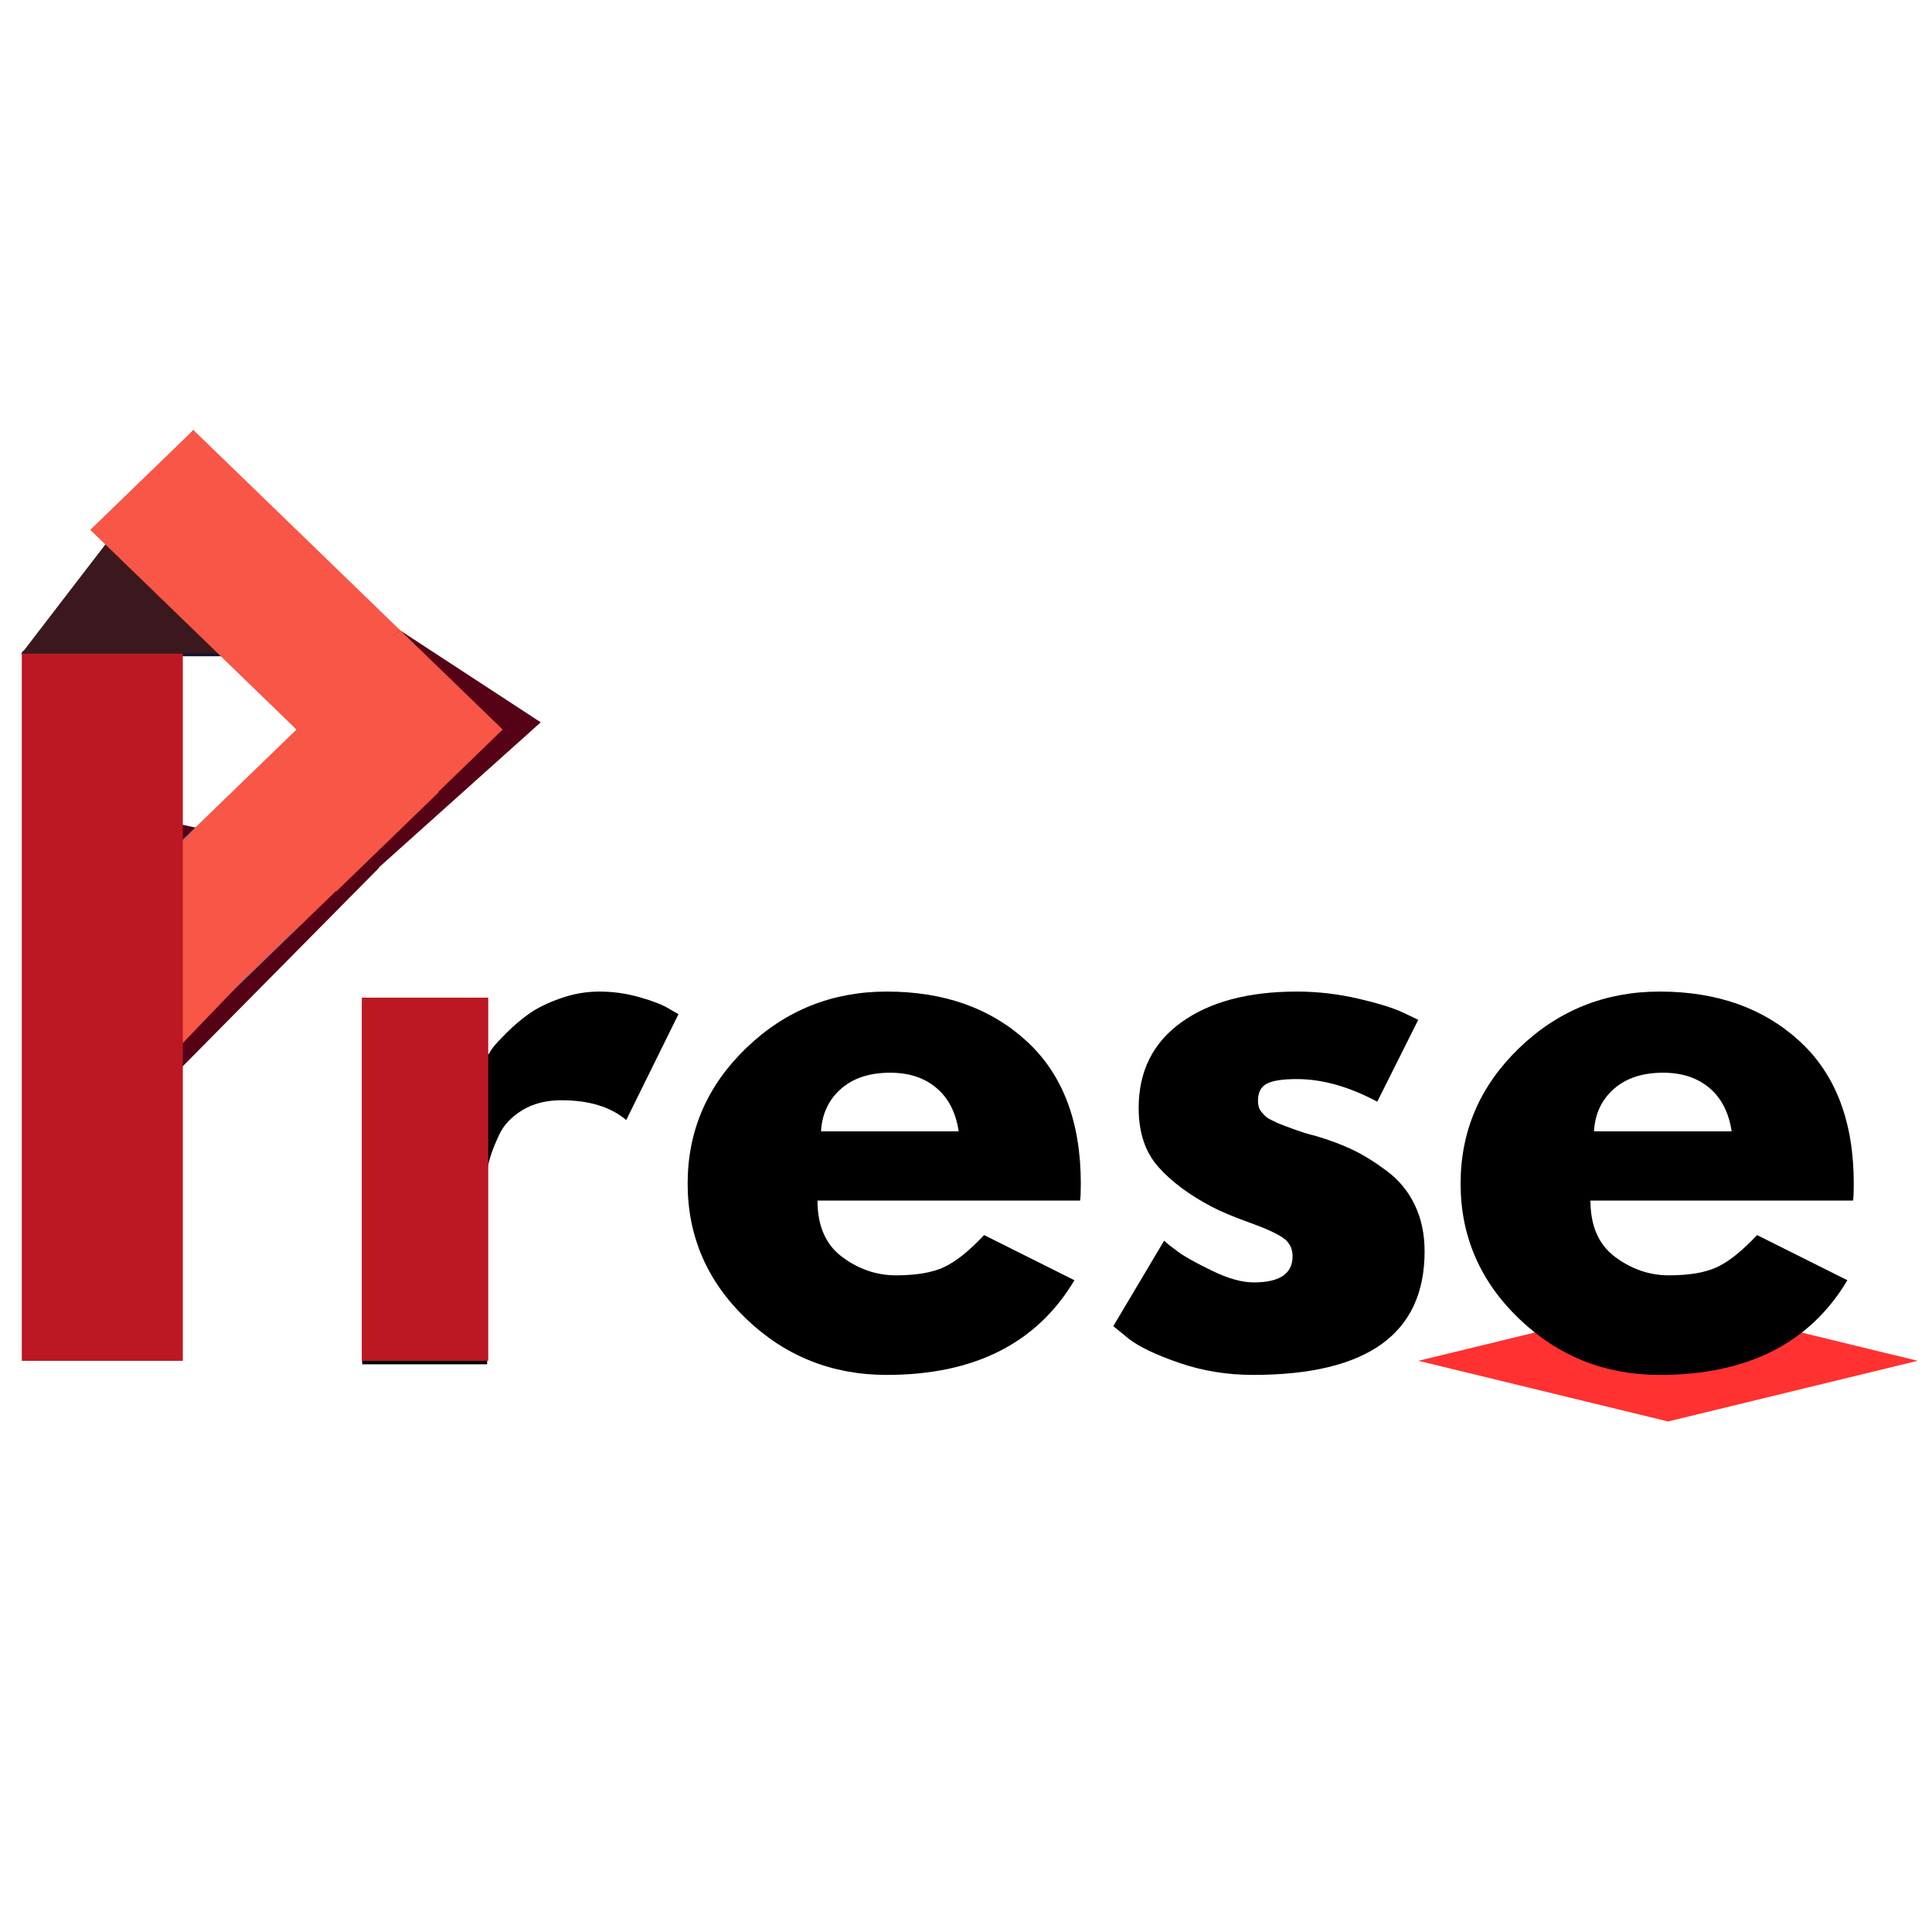 <svg xmlns="http://www.w3.org/2000/svg" xmlns:xlink="http://www.w3.org/1999/xlink" width="500" zoomAndPan="magnify" viewBox="0 0 375 375" height="500" preserveAspectRatio="xMidYMid meet" version="1.0"><defs><g/><clipPath id="13f1403997"><path d="M 275.309 252.352 L 372.227 252.352 L 372.227 275.906 L 275.309 275.906 Z M 275.309 252.352 " clip-rule="nonzero"/></clipPath><clipPath id="3d48f8fd7d"><path d="M 372.227 264.129 L 323.766 275.906 L 275.309 264.129 L 323.766 252.352 Z M 372.227 264.129 " clip-rule="nonzero"/></clipPath><clipPath id="59b5d370ad"><path d="M 70.23 193.637 L 94.77 193.637 L 94.77 264.137 L 70.23 264.137 Z M 70.23 193.637 " clip-rule="nonzero"/></clipPath><clipPath id="1a700a4575"><path d="M 8 154 L 74 154 L 74 217 L 8 217 Z M 8 154 " clip-rule="nonzero"/></clipPath><clipPath id="82bda62e90"><path d="M 26.438 216.102 L 8.07 154.113 L 64.422 137.418 L 82.789 199.402 Z M 26.438 216.102 " clip-rule="nonzero"/></clipPath><clipPath id="a4da3d311c"><path d="M 73.605 168.41 L 8.07 154.113 L 26.438 216.102 Z M 73.605 168.41 " clip-rule="nonzero"/></clipPath><clipPath id="ba366248c3"><path d="M 17.52 160.984 L 57.547 160.984 L 57.547 199.746 L 17.52 199.746 Z M 17.52 160.984 " clip-rule="nonzero"/></clipPath><clipPath id="fa1805c777"><path d="M 37.535 160.984 L 57.547 180.363 L 37.535 199.746 L 17.52 180.363 Z M 37.535 160.984 " clip-rule="nonzero"/></clipPath><clipPath id="40933f7841"><path d="M 28.07 151.012 L 67.867 151.012 L 67.867 189.547 L 28.07 189.547 Z M 28.07 151.012 " clip-rule="nonzero"/></clipPath><clipPath id="c32d1aa8bb"><path d="M 47.969 151.012 L 67.867 170.281 L 47.969 189.547 L 28.07 170.281 Z M 47.969 151.012 " clip-rule="nonzero"/></clipPath><clipPath id="25dd2e822b"><path d="M 10 167 L 51 167 L 51 207 L 10 207 Z M 10 167 " clip-rule="nonzero"/></clipPath><clipPath id="2ca94f902c"><path d="M 10.27 168.406 L 50.27 166.941 L 51.688 205.676 L 11.684 207.141 Z M 10.27 168.406 " clip-rule="nonzero"/></clipPath><clipPath id="5b2c8ee61d"><path d="M 30.27 167.676 L 50.98 186.309 L 31.688 206.406 L 10.977 187.773 Z M 30.27 167.676 " clip-rule="nonzero"/></clipPath><clipPath id="903622e812"><path d="M 4.227 126.836 L 35.484 126.836 L 35.484 264.137 L 4.227 264.137 Z M 4.227 126.836 " clip-rule="nonzero"/></clipPath><clipPath id="e793fcc34d"><path d="M 65 114 L 105 114 L 105 172 L 65 172 Z M 65 114 " clip-rule="nonzero"/></clipPath><clipPath id="6190a13027"><path d="M 70.254 171.316 L 65.938 114.699 L 102.797 111.891 L 107.113 168.508 Z M 70.254 171.316 " clip-rule="nonzero"/></clipPath><clipPath id="5d36423875"><path d="M 104.957 140.199 L 65.938 114.699 L 70.254 171.316 Z M 104.957 140.199 " clip-rule="nonzero"/></clipPath><clipPath id="395539560a"><path d="M 4.211 83.449 L 70.828 83.449 L 70.828 126.82 L 4.211 126.82 Z M 4.211 83.449 " clip-rule="nonzero"/></clipPath><clipPath id="9494a73169"><path d="M 37.52 83.449 L 4.211 126.82 L 70.828 126.82 Z M 37.52 83.449 " clip-rule="nonzero"/></clipPath><clipPath id="e601c978f4"><path d="M 17.52 83.465 L 57.547 83.465 L 57.547 122.227 L 17.52 122.227 Z M 17.52 83.465 " clip-rule="nonzero"/></clipPath><clipPath id="f1aa8058c3"><path d="M 37.535 83.465 L 57.547 102.844 L 37.535 122.227 L 17.52 102.844 Z M 37.535 83.465 " clip-rule="nonzero"/></clipPath><clipPath id="ee36617d48"><path d="M 37.535 102.844 L 77.562 102.844 L 77.562 141.605 L 37.535 141.605 Z M 37.535 102.844 " clip-rule="nonzero"/></clipPath><clipPath id="1c67980dae"><path d="M 57.547 102.844 L 77.562 122.227 L 57.547 141.605 L 37.535 122.227 Z M 57.547 102.844 " clip-rule="nonzero"/></clipPath><clipPath id="0e580995a5"><path d="M 57.547 122.227 L 97.574 122.227 L 97.574 160.984 L 57.547 160.984 Z M 57.547 122.227 " clip-rule="nonzero"/></clipPath><clipPath id="0a3c3ec62c"><path d="M 77.562 122.227 L 97.574 141.605 L 77.562 160.984 L 57.547 141.605 Z M 77.562 122.227 " clip-rule="nonzero"/></clipPath><clipPath id="e769f75b58"><path d="M 37.535 141.605 L 77.562 141.605 L 77.562 180.363 L 37.535 180.363 Z M 37.535 141.605 " clip-rule="nonzero"/></clipPath><clipPath id="63063e1e8f"><path d="M 57.547 141.605 L 77.562 160.984 L 57.547 180.363 L 37.535 160.984 Z M 57.547 141.605 " clip-rule="nonzero"/></clipPath><clipPath id="f264e52f9f"><path d="M 29.469 94.941 L 69.023 94.941 L 69.023 133.242 L 29.469 133.242 Z M 29.469 94.941 " clip-rule="nonzero"/></clipPath><clipPath id="7f5c3582a7"><path d="M 49.246 94.941 L 69.023 114.094 L 49.246 133.242 L 29.469 114.094 Z M 49.246 94.941 " clip-rule="nonzero"/></clipPath><clipPath id="6202242c35"><path d="M 45.43 134.551 L 85.148 134.551 L 85.148 173.008 L 45.43 173.008 Z M 45.43 134.551 " clip-rule="nonzero"/></clipPath><clipPath id="33def1d0f0"><path d="M 65.289 134.551 L 85.148 153.777 L 65.289 173.008 L 45.43 153.777 Z M 65.289 134.551 " clip-rule="nonzero"/></clipPath></defs><g clip-path="url(#13f1403997)"><g clip-path="url(#3d48f8fd7d)"><path fill="#ff3131" d="M 372.227 252.352 L 372.227 275.906 L 275.305 275.906 L 275.305 252.352 Z M 372.227 252.352 " fill-opacity="1" fill-rule="nonzero"/></g></g><g fill="#000000" fill-opacity="1"><g transform="translate(62.082, 264.807)"><g><path d="M 8.219 0 L 8.219 -70.281 L 32.469 -70.281 L 32.469 -60.156 L 32.75 -60.156 C 32.926 -60.52 33.219 -60.973 33.625 -61.516 C 34.039 -62.066 34.93 -63.023 36.297 -64.391 C 37.672 -65.766 39.133 -67 40.688 -68.094 C 42.238 -69.188 44.25 -70.164 46.719 -71.031 C 49.188 -71.906 51.703 -72.344 54.266 -72.344 C 56.91 -72.344 59.508 -71.977 62.062 -71.25 C 64.625 -70.52 66.5 -69.789 67.688 -69.062 L 69.609 -67.953 L 59.469 -47.406 C 56.445 -49.969 52.242 -51.25 46.859 -51.25 C 43.93 -51.25 41.414 -50.609 39.312 -49.328 C 37.219 -48.047 35.734 -46.488 34.859 -44.656 C 33.992 -42.832 33.379 -41.281 33.016 -40 C 32.648 -38.727 32.469 -37.727 32.469 -37 L 32.469 0 Z M 8.219 0 "/></g></g></g><g fill="#000000" fill-opacity="1"><g transform="translate(130.316, 264.807)"><g><path d="M 79.328 -31.781 L 28.359 -31.781 C 28.359 -26.852 29.957 -23.203 33.156 -20.828 C 36.352 -18.453 39.828 -17.266 43.578 -17.266 C 47.504 -17.266 50.609 -17.789 52.891 -18.844 C 55.172 -19.895 57.773 -21.973 60.703 -25.078 L 78.234 -16.312 C 70.93 -4.062 58.785 2.062 41.797 2.062 C 31.191 2.062 22.098 -1.566 14.516 -8.828 C 6.941 -16.098 3.156 -24.848 3.156 -35.078 C 3.156 -45.305 6.941 -54.07 14.516 -61.375 C 22.098 -68.688 31.191 -72.344 41.797 -72.344 C 52.93 -72.344 61.992 -69.125 68.984 -62.688 C 75.973 -56.25 79.469 -47.047 79.469 -35.078 C 79.469 -33.43 79.422 -32.332 79.328 -31.781 Z M 29.047 -45.219 L 55.766 -45.219 C 55.211 -48.875 53.77 -51.68 51.438 -53.641 C 49.113 -55.609 46.125 -56.594 42.469 -56.594 C 38.457 -56.594 35.266 -55.539 32.891 -53.438 C 30.516 -51.332 29.234 -48.594 29.047 -45.219 Z M 29.047 -45.219 "/></g></g></g><g fill="#000000" fill-opacity="1"><g transform="translate(212.936, 264.807)"><g><path d="M 38.781 -72.344 C 42.789 -72.344 46.758 -71.883 50.688 -70.969 C 54.625 -70.062 57.551 -69.148 59.469 -68.234 L 62.344 -66.859 L 54.391 -50.969 C 48.91 -53.895 43.707 -55.359 38.781 -55.359 C 36.039 -55.359 34.098 -55.062 32.953 -54.469 C 31.805 -53.875 31.234 -52.754 31.234 -51.109 C 31.234 -50.742 31.281 -50.379 31.375 -50.016 C 31.469 -49.648 31.648 -49.305 31.922 -48.984 C 32.191 -48.66 32.441 -48.383 32.672 -48.156 C 32.898 -47.926 33.289 -47.676 33.844 -47.406 C 34.395 -47.133 34.828 -46.926 35.141 -46.781 C 35.461 -46.645 35.988 -46.441 36.719 -46.172 C 37.445 -45.898 37.992 -45.695 38.359 -45.562 C 38.723 -45.426 39.336 -45.219 40.203 -44.938 C 41.078 -44.664 41.742 -44.484 42.203 -44.391 C 45.035 -43.566 47.5 -42.648 49.594 -41.641 C 51.695 -40.641 53.91 -39.27 56.234 -37.531 C 58.566 -35.801 60.375 -33.609 61.656 -30.953 C 62.938 -28.305 63.578 -25.297 63.578 -21.922 C 63.578 -5.93 52.477 2.062 30.281 2.062 C 25.258 2.062 20.488 1.285 15.969 -0.266 C 11.445 -1.828 8.18 -3.383 6.172 -4.938 L 3.156 -7.406 L 13.016 -23.984 C 13.742 -23.336 14.703 -22.582 15.891 -21.719 C 17.078 -20.852 19.223 -19.664 22.328 -18.156 C 25.43 -16.645 28.129 -15.891 30.422 -15.891 C 35.441 -15.891 37.953 -17.582 37.953 -20.969 C 37.953 -22.52 37.312 -23.727 36.031 -24.594 C 34.75 -25.457 32.578 -26.438 29.516 -27.531 C 26.461 -28.633 24.066 -29.641 22.328 -30.547 C 17.941 -32.836 14.469 -35.422 11.906 -38.297 C 9.352 -41.172 8.078 -44.984 8.078 -49.734 C 8.078 -56.859 10.836 -62.406 16.359 -66.375 C 21.891 -70.352 29.363 -72.344 38.781 -72.344 Z M 38.781 -72.344 "/></g></g></g><g fill="#000000" fill-opacity="1"><g transform="translate(280.347, 264.807)"><g><path d="M 79.328 -31.781 L 28.359 -31.781 C 28.359 -26.852 29.957 -23.203 33.156 -20.828 C 36.352 -18.453 39.828 -17.266 43.578 -17.266 C 47.504 -17.266 50.609 -17.789 52.891 -18.844 C 55.172 -19.895 57.773 -21.973 60.703 -25.078 L 78.234 -16.312 C 70.93 -4.062 58.785 2.062 41.797 2.062 C 31.191 2.062 22.098 -1.566 14.516 -8.828 C 6.941 -16.098 3.156 -24.848 3.156 -35.078 C 3.156 -45.305 6.941 -54.07 14.516 -61.375 C 22.098 -68.688 31.191 -72.344 41.797 -72.344 C 52.93 -72.344 61.992 -69.125 68.984 -62.688 C 75.973 -56.25 79.469 -47.047 79.469 -35.078 C 79.469 -33.43 79.422 -32.332 79.328 -31.781 Z M 29.047 -45.219 L 55.766 -45.219 C 55.211 -48.875 53.77 -51.68 51.438 -53.641 C 49.113 -55.609 46.125 -56.594 42.469 -56.594 C 38.457 -56.594 35.266 -55.539 32.891 -53.438 C 30.516 -51.332 29.234 -48.594 29.047 -45.219 Z M 29.047 -45.219 "/></g></g></g><g clip-path="url(#59b5d370ad)"><path fill="#bc1823" d="M 70.23 193.637 L 94.77 193.637 L 94.77 264.137 L 70.23 264.137 Z M 70.23 193.637 " fill-opacity="1" fill-rule="nonzero"/></g><g clip-path="url(#1a700a4575)"><g clip-path="url(#82bda62e90)"><g clip-path="url(#a4da3d311c)"><path fill="#560216" d="M 26.438 216.102 L 8.07 154.113 L 64.422 137.418 L 82.789 199.402 Z M 26.438 216.102 " fill-opacity="1" fill-rule="nonzero"/></g></g></g><g clip-path="url(#ba366248c3)"><g clip-path="url(#fa1805c777)"><path fill="#2d90eb" d="M 17.52 160.984 L 57.547 160.984 L 57.547 199.746 L 17.52 199.746 Z M 17.52 160.984 " fill-opacity="1" fill-rule="nonzero"/></g></g><g clip-path="url(#40933f7841)"><g clip-path="url(#c32d1aa8bb)"><path fill="#f85646" d="M 28.07 151.012 L 67.867 151.012 L 67.867 189.547 L 28.07 189.547 Z M 28.07 151.012 " fill-opacity="1" fill-rule="nonzero"/></g></g><g clip-path="url(#25dd2e822b)"><g clip-path="url(#2ca94f902c)"><g clip-path="url(#5b2c8ee61d)"><path fill="#f85646" d="M 10.27 168.406 L 50.27 166.941 L 51.688 205.676 L 11.684 207.141 Z M 10.27 168.406 " fill-opacity="1" fill-rule="nonzero"/></g></g></g><path stroke-linecap="round" transform="matrix(1.095, 0, 0, 1.093, 4.225, 126.289)" fill="none" stroke-linejoin="miter" d="M 0.501 0.5 L 57.935 0.5 " stroke="#141432" stroke-width="1" stroke-opacity="1" stroke-miterlimit="4"/><path stroke-linecap="round" transform="matrix(1.095, 0, 0, 1.093, 4.225, 126.289)" fill-opacity="1" fill="#141432" fill-rule="nonzero" stroke-linejoin="round" d="M 58.435 -1.001 L 60.433 0.5 L 58.435 2.001 Z M 58.435 -1.001 " stroke="#141432" stroke-width="1" stroke-opacity="1" stroke-miterlimit="4"/><g clip-path="url(#903622e812)"><path fill="#bc1823" d="M 4.227 126.836 L 35.484 126.836 L 35.484 264.137 L 4.227 264.137 Z M 4.227 126.836 " fill-opacity="1" fill-rule="nonzero"/></g><g clip-path="url(#e793fcc34d)"><g clip-path="url(#6190a13027)"><g clip-path="url(#5d36423875)"><path fill="#560216" d="M 70.254 171.316 L 65.938 114.699 L 102.797 111.891 L 107.113 168.508 Z M 70.254 171.316 " fill-opacity="1" fill-rule="nonzero"/></g></g></g><g clip-path="url(#395539560a)"><g clip-path="url(#9494a73169)"><path fill="#3b181d" d="M 70.828 126.82 L 4.211 126.82 L 4.211 83.449 L 70.828 83.449 Z M 70.828 126.82 " fill-opacity="1" fill-rule="nonzero"/></g></g><g clip-path="url(#e601c978f4)"><g clip-path="url(#f1aa8058c3)"><path fill="#f85646" d="M 17.52 83.465 L 57.547 83.465 L 57.547 122.227 L 17.52 122.227 Z M 17.52 83.465 " fill-opacity="1" fill-rule="nonzero"/></g></g><g clip-path="url(#ee36617d48)"><g clip-path="url(#1c67980dae)"><path fill="#f85646" d="M 37.535 102.844 L 77.562 102.844 L 77.562 141.605 L 37.535 141.605 Z M 37.535 102.844 " fill-opacity="1" fill-rule="nonzero"/></g></g><g clip-path="url(#0e580995a5)"><g clip-path="url(#0a3c3ec62c)"><path fill="#f85646" d="M 57.547 122.227 L 97.574 122.227 L 97.574 160.984 L 57.547 160.984 Z M 57.547 122.227 " fill-opacity="1" fill-rule="nonzero"/></g></g><g clip-path="url(#e769f75b58)"><g clip-path="url(#63063e1e8f)"><path fill="#f85646" d="M 37.535 141.605 L 77.562 141.605 L 77.562 180.363 L 37.535 180.363 Z M 37.535 141.605 " fill-opacity="1" fill-rule="nonzero"/></g></g><path stroke-linecap="butt" transform="matrix(0.773, -0.747, 0.759, 0.786, 56.787, 140.817)" fill="none" stroke-linejoin="miter" d="M 0.001 0.999 L 24.411 1.001 " stroke="#f85646" stroke-width="2" stroke-opacity="1" stroke-miterlimit="4"/><g clip-path="url(#f264e52f9f)"><g clip-path="url(#7f5c3582a7)"><path fill="#f85646" d="M 29.469 94.941 L 69.023 94.941 L 69.023 133.242 L 29.469 133.242 Z M 29.469 94.941 " fill-opacity="1" fill-rule="nonzero"/></g></g><g clip-path="url(#6202242c35)"><g clip-path="url(#33def1d0f0)"><path fill="#f85646" d="M 45.43 134.551 L 85.148 134.551 L 85.148 173.008 L 45.43 173.008 Z M 45.43 134.551 " fill-opacity="1" fill-rule="nonzero"/></g></g></svg>